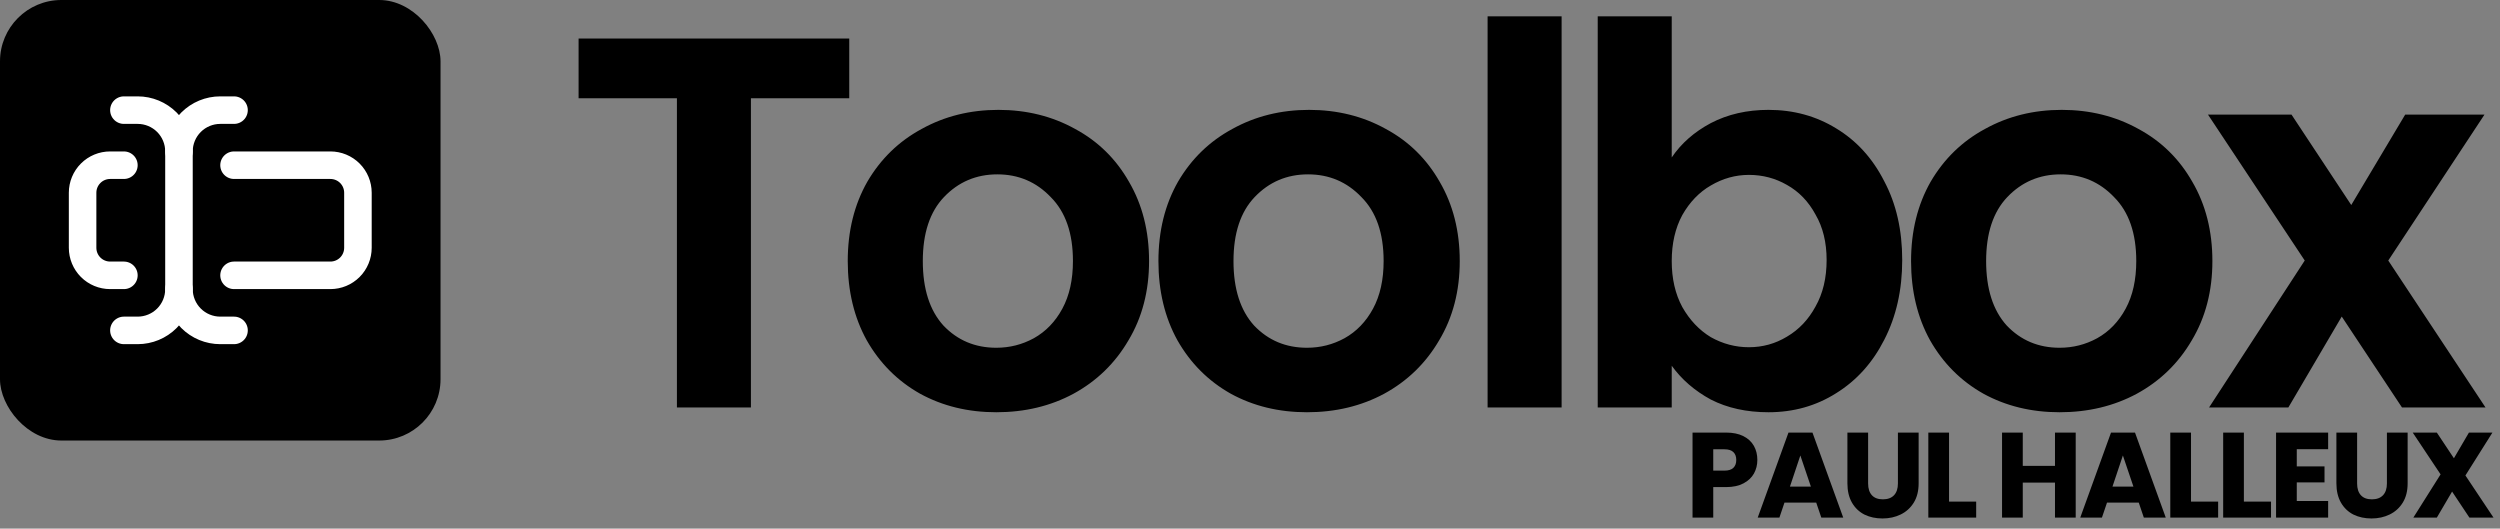 <svg width="227" height="48" viewBox="0 0 227 48" fill="none" xmlns="http://www.w3.org/2000/svg">
<rect x="0" y="0" width="227" height="48" fill="#808080" stroke="none"/>
<path d="M159.567 41.764C159.567 42.211 159.464 42.622 159.259 42.996C159.054 43.363 158.738 43.66 158.313 43.887C157.888 44.114 157.36 44.228 156.729 44.228H155.563V47H153.682V39.278H156.729C157.345 39.278 157.866 39.384 158.291 39.597C158.716 39.81 159.035 40.103 159.248 40.477C159.461 40.851 159.567 41.28 159.567 41.764ZM156.586 42.732C156.945 42.732 157.213 42.648 157.389 42.479C157.565 42.31 157.653 42.072 157.653 41.764C157.653 41.456 157.565 41.218 157.389 41.049C157.213 40.88 156.945 40.796 156.586 40.796H155.563V42.732H156.586ZM164.913 45.636H162.031L161.569 47H159.6L162.394 39.278H164.572L167.366 47H165.375L164.913 45.636ZM164.429 44.184L163.472 41.357L162.526 44.184H164.429ZM169.625 39.278V43.898C169.625 44.36 169.738 44.716 169.966 44.965C170.193 45.214 170.527 45.339 170.967 45.339C171.407 45.339 171.744 45.214 171.979 44.965C172.213 44.716 172.331 44.36 172.331 43.898V39.278H174.212V43.887C174.212 44.576 174.065 45.159 173.772 45.636C173.478 46.113 173.082 46.472 172.584 46.714C172.092 46.956 171.542 47.077 170.934 47.077C170.325 47.077 169.779 46.96 169.295 46.725C168.818 46.483 168.44 46.124 168.162 45.647C167.883 45.163 167.744 44.576 167.744 43.887V39.278H169.625ZM176.973 45.548H179.437V47H175.092V39.278H176.973V45.548ZM188.474 39.278V47H186.593V43.821H183.667V47H181.786V39.278H183.667V42.303H186.593V39.278H188.474ZM194.199 45.636H191.317L190.855 47H188.886L191.68 39.278H193.858L196.652 47H194.661L194.199 45.636ZM193.715 44.184L192.758 41.357L191.812 44.184H193.715ZM198.943 45.548H201.407V47H197.062V39.278H198.943V45.548ZM203.745 45.548H206.209V47H201.864V39.278H203.745V45.548ZM208.547 40.785V42.347H211.066V43.799H208.547V45.493H211.396V47H206.666V39.278H211.396V40.785H208.547ZM214.026 39.278V43.898C214.026 44.36 214.139 44.716 214.367 44.965C214.594 45.214 214.928 45.339 215.368 45.339C215.808 45.339 216.145 45.214 216.38 44.965C216.614 44.716 216.732 44.36 216.732 43.898V39.278H218.613V43.887C218.613 44.576 218.466 45.159 218.173 45.636C217.879 46.113 217.483 46.472 216.985 46.714C216.493 46.956 215.943 47.077 215.335 47.077C214.726 47.077 214.18 46.96 213.696 46.725C213.219 46.483 212.841 46.124 212.563 45.647C212.284 45.163 212.145 44.576 212.145 43.887V39.278H214.026ZM224.223 47L222.65 44.635L221.264 47H219.13L221.605 43.073L219.075 39.278H221.264L222.815 41.61L224.179 39.278H226.313L223.86 43.172L226.412 47H224.223Z" fill="black"/>
<path d="M77.112 3.496V8.92H68.184V37H61.464V8.92H52.536V3.496H77.112ZM90.463 37.432C87.903 37.432 85.599 36.872 83.551 35.752C81.503 34.6 79.887 32.984 78.703 30.904C77.551 28.824 76.975 26.424 76.975 23.704C76.975 20.984 77.567 18.584 78.751 16.504C79.967 14.424 81.615 12.824 83.695 11.704C85.775 10.552 88.095 9.976 90.655 9.976C93.215 9.976 95.535 10.552 97.615 11.704C99.695 12.824 101.327 14.424 102.511 16.504C103.727 18.584 104.335 20.984 104.335 23.704C104.335 26.424 103.711 28.824 102.463 30.904C101.247 32.984 99.583 34.6 97.471 35.752C95.391 36.872 93.055 37.432 90.463 37.432ZM90.463 31.576C91.679 31.576 92.815 31.288 93.871 30.712C94.959 30.104 95.823 29.208 96.463 28.024C97.103 26.84 97.423 25.4 97.423 23.704C97.423 21.176 96.751 19.24 95.407 17.896C94.095 16.52 92.479 15.832 90.559 15.832C88.639 15.832 87.023 16.52 85.711 17.896C84.431 19.24 83.791 21.176 83.791 23.704C83.791 26.232 84.415 28.184 85.663 29.56C86.943 30.904 88.543 31.576 90.463 31.576ZM118.673 37.432C116.113 37.432 113.809 36.872 111.761 35.752C109.713 34.6 108.097 32.984 106.913 30.904C105.761 28.824 105.185 26.424 105.185 23.704C105.185 20.984 105.777 18.584 106.961 16.504C108.177 14.424 109.825 12.824 111.905 11.704C113.985 10.552 116.305 9.976 118.865 9.976C121.425 9.976 123.745 10.552 125.825 11.704C127.905 12.824 129.537 14.424 130.721 16.504C131.937 18.584 132.545 20.984 132.545 23.704C132.545 26.424 131.921 28.824 130.673 30.904C129.457 32.984 127.793 34.6 125.681 35.752C123.601 36.872 121.265 37.432 118.673 37.432ZM118.673 31.576C119.889 31.576 121.025 31.288 122.081 30.712C123.169 30.104 124.033 29.208 124.673 28.024C125.313 26.84 125.633 25.4 125.633 23.704C125.633 21.176 124.961 19.24 123.617 17.896C122.305 16.52 120.689 15.832 118.769 15.832C116.849 15.832 115.233 16.52 113.921 17.896C112.641 19.24 112.001 21.176 112.001 23.704C112.001 26.232 112.625 28.184 113.873 29.56C115.153 30.904 116.753 31.576 118.673 31.576ZM141.794 1.48V37H135.074V1.48H141.794ZM151.793 14.296C152.657 13.016 153.841 11.976 155.345 11.176C156.881 10.376 158.625 9.976 160.577 9.976C162.849 9.976 164.897 10.536 166.721 11.656C168.577 12.776 170.033 14.376 171.089 16.456C172.177 18.504 172.721 20.888 172.721 23.608C172.721 26.328 172.177 28.744 171.089 30.856C170.033 32.936 168.577 34.552 166.721 35.704C164.897 36.856 162.849 37.432 160.577 37.432C158.593 37.432 156.849 37.048 155.345 36.28C153.873 35.48 152.689 34.456 151.793 33.208V37H145.073V1.48H151.793V14.296ZM165.857 23.608C165.857 22.008 165.521 20.632 164.849 19.48C164.209 18.296 163.345 17.4 162.257 16.792C161.201 16.184 160.049 15.88 158.801 15.88C157.585 15.88 156.433 16.2 155.345 16.84C154.289 17.448 153.425 18.344 152.753 19.528C152.113 20.712 151.793 22.104 151.793 23.704C151.793 25.304 152.113 26.696 152.753 27.88C153.425 29.064 154.289 29.976 155.345 30.616C156.433 31.224 157.585 31.528 158.801 31.528C160.049 31.528 161.201 31.208 162.257 30.568C163.345 29.928 164.209 29.016 164.849 27.832C165.521 26.648 165.857 25.24 165.857 23.608ZM187.013 37.432C184.453 37.432 182.149 36.872 180.101 35.752C178.053 34.6 176.437 32.984 175.253 30.904C174.101 28.824 173.525 26.424 173.525 23.704C173.525 20.984 174.117 18.584 175.301 16.504C176.517 14.424 178.165 12.824 180.245 11.704C182.325 10.552 184.645 9.976 187.205 9.976C189.765 9.976 192.085 10.552 194.165 11.704C196.245 12.824 197.877 14.424 199.061 16.504C200.277 18.584 200.885 20.984 200.885 23.704C200.885 26.424 200.261 28.824 199.013 30.904C197.797 32.984 196.133 34.6 194.021 35.752C191.941 36.872 189.605 37.432 187.013 37.432ZM187.013 31.576C188.229 31.576 189.365 31.288 190.421 30.712C191.509 30.104 192.373 29.208 193.013 28.024C193.653 26.84 193.973 25.4 193.973 23.704C193.973 21.176 193.301 19.24 191.957 17.896C190.645 16.52 189.029 15.832 187.109 15.832C185.189 15.832 183.573 16.52 182.261 17.896C180.981 19.24 180.341 21.176 180.341 23.704C180.341 26.232 180.965 28.184 182.213 29.56C183.493 30.904 185.093 31.576 187.013 31.576ZM218.102 37L212.63 28.744L207.782 37H200.582L209.27 23.656L200.486 10.408H208.07L213.494 18.616L218.39 10.408H225.59L216.854 23.656L225.686 37H218.102Z" fill="black"/>
<rect width="40" height="40" rx="5.571" fill="black"/>
<path d="M11.25 10H12.5C13.495 10 14.448 10.395 15.152 11.098C15.855 11.802 16.25 12.755 16.25 13.75C16.25 12.755 16.645 11.802 17.348 11.098C18.052 10.395 19.005 10 20 10H21.25" stroke="white" stroke-width="2.5" stroke-linecap="round" stroke-linejoin="round"/>
<path d="M21.25 30H20C19.005 30 18.052 29.605 17.348 28.902C16.645 28.198 16.25 27.245 16.25 26.25C16.25 27.245 15.855 28.198 15.152 28.902C14.448 29.605 13.495 30 12.5 30H11.25" stroke="white" stroke-width="2.5" stroke-linecap="round" stroke-linejoin="round"/>
<path d="M11.25 25H10C9.337 25 8.701 24.737 8.232 24.268C7.763 23.799 7.5 23.163 7.5 22.5V17.5C7.5 16.837 7.763 16.201 8.232 15.732C8.701 15.263 9.337 15 10 15H11.25" stroke="white" stroke-width="2.5" stroke-linecap="round" stroke-linejoin="round"/>
<path d="M21.25 15H30C30.663 15 31.299 15.263 31.768 15.732C32.237 16.201 32.5 16.837 32.5 17.5V22.5C32.5 23.163 32.237 23.799 31.768 24.268C31.299 24.737 30.663 25 30 25H21.25" stroke="white" stroke-width="2.5" stroke-linecap="round" stroke-linejoin="round"/>
<path d="M16.25 13.75V26.25" stroke="white" stroke-width="2.5" stroke-linecap="round" stroke-linejoin="round"/>
</svg>
